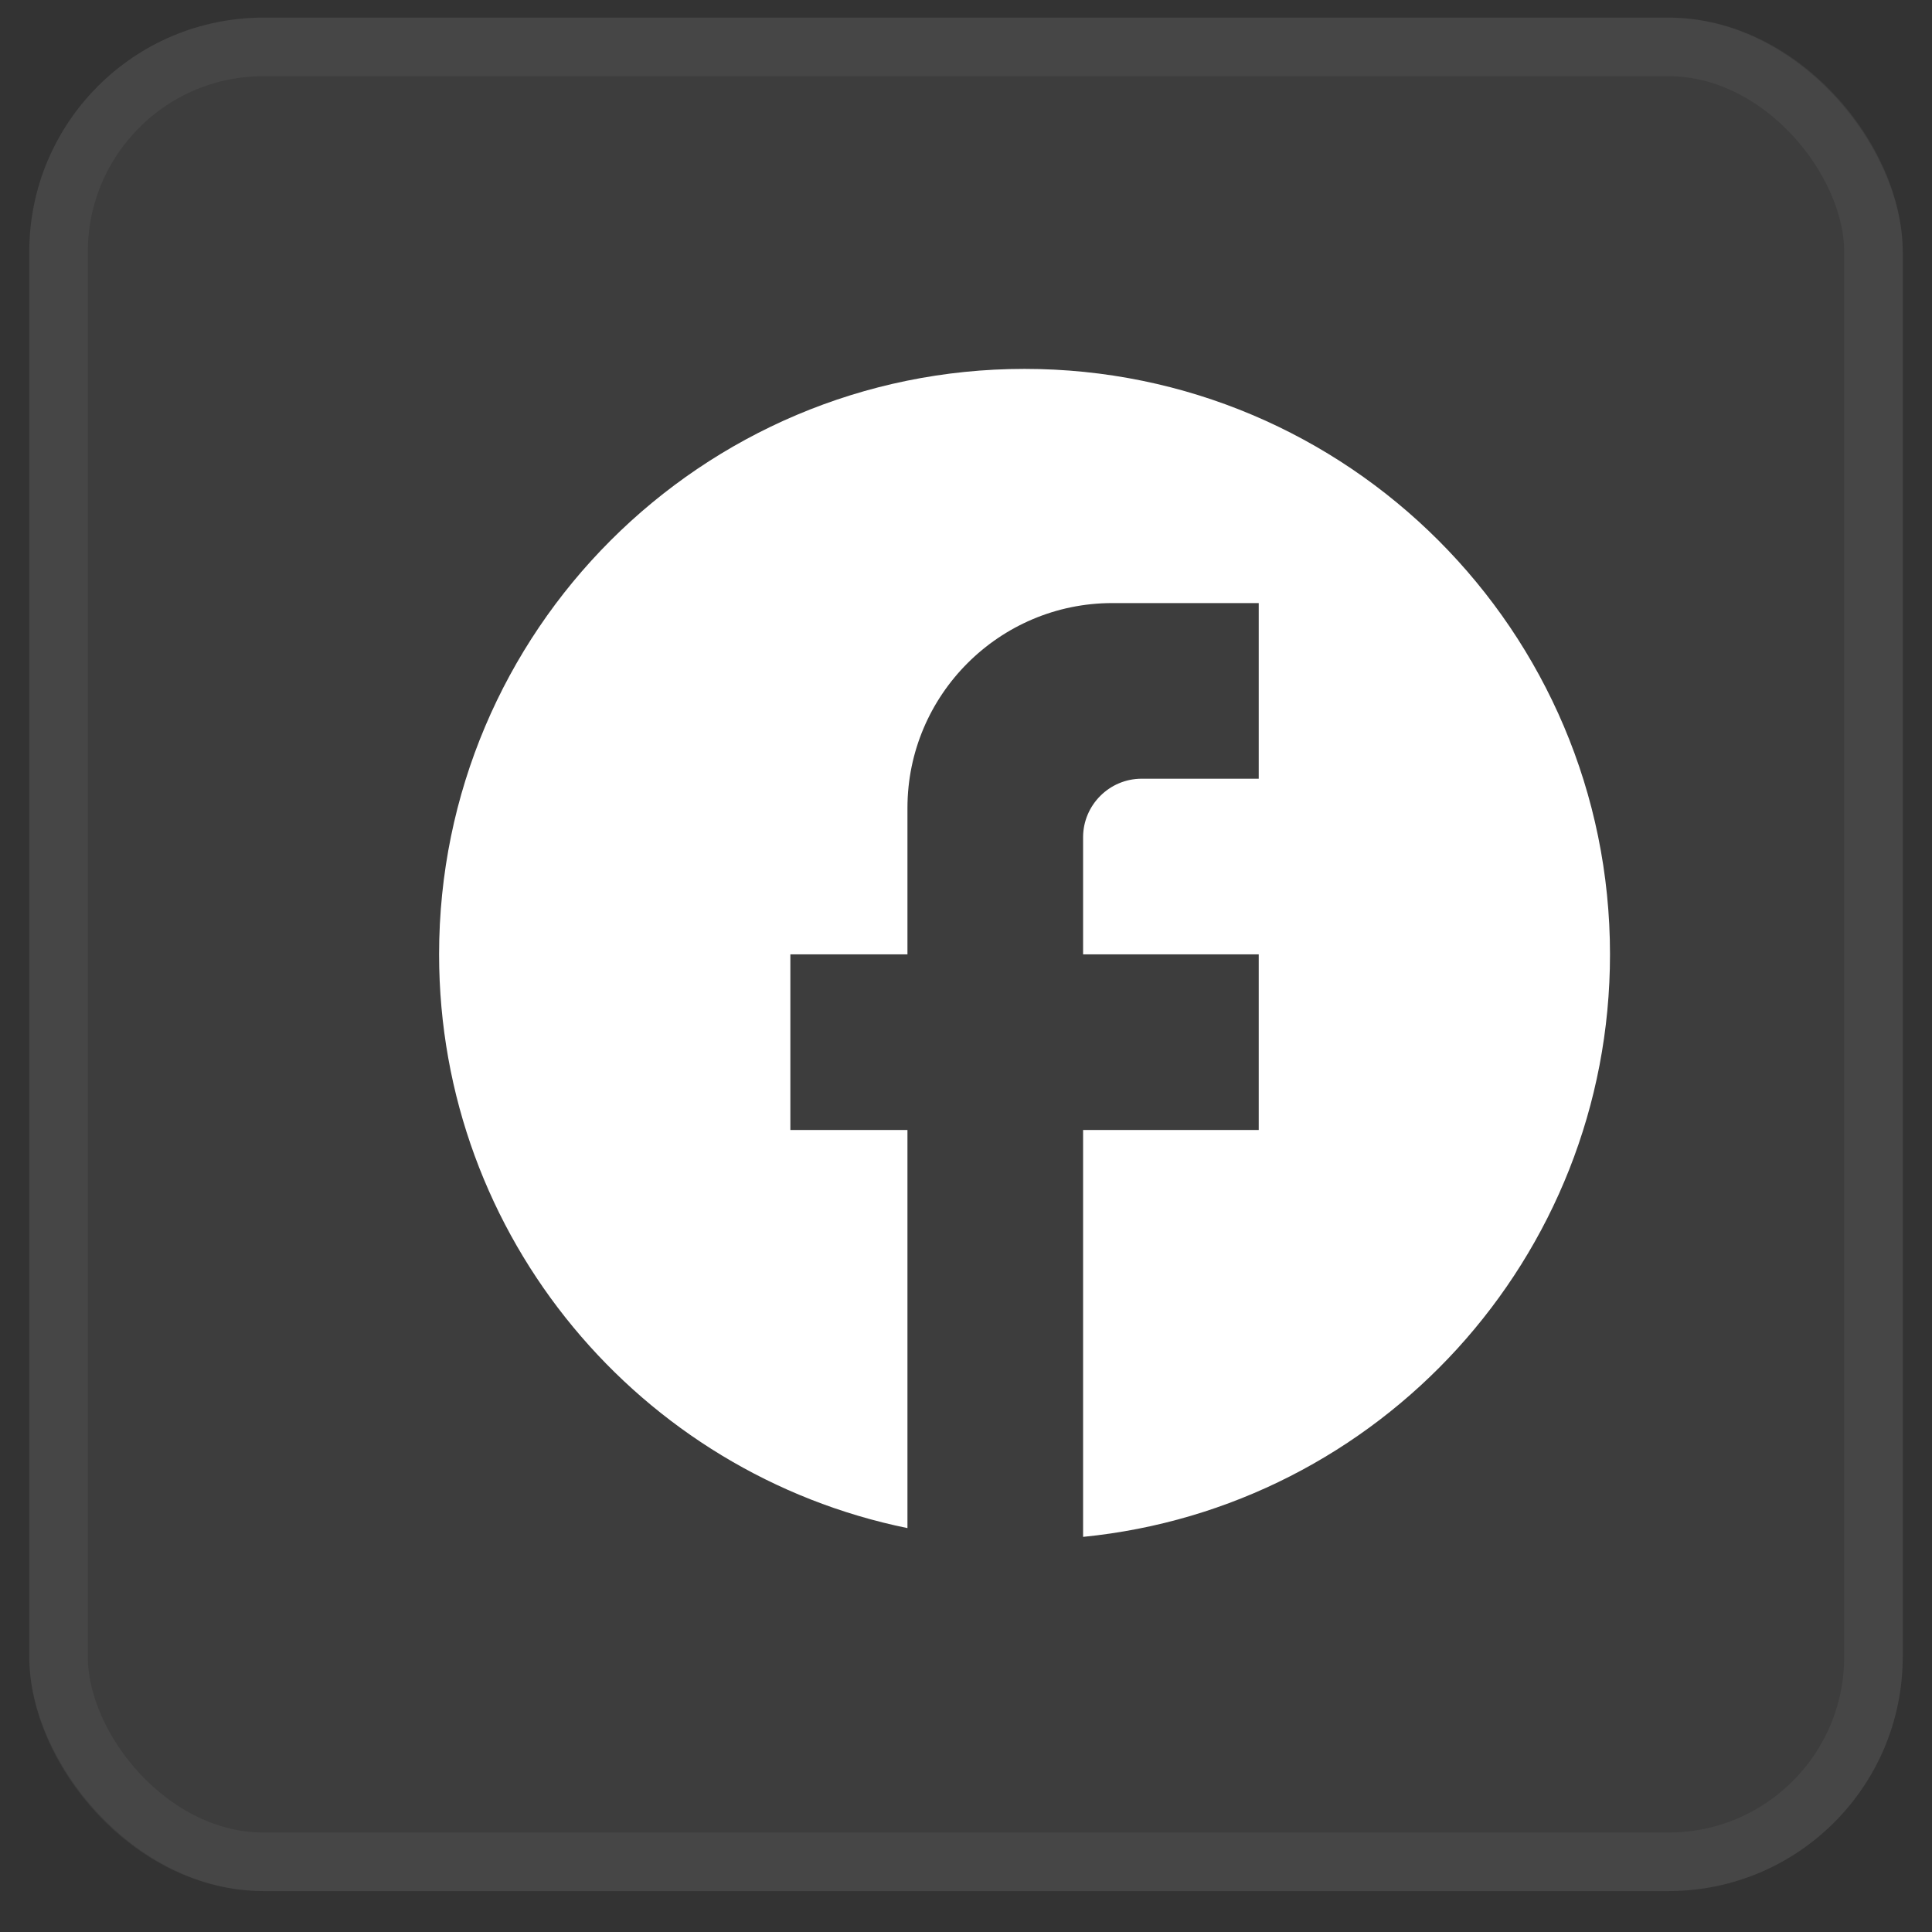 <svg width="33" height="33" viewBox="0 0 33 33" fill="none" xmlns="http://www.w3.org/2000/svg">
<rect x="0" y="0" width="33" height="33" fill="#333333" stroke="none"/>
<rect x="0.5" y="0.301" width="32" height="32" rx="4" fill="white" fill-opacity="0.05"/>
<path d="M27.5 16.301C27.5 10.781 23.02 6.301 17.5 6.301C11.98 6.301 7.5 10.781 7.5 16.301C7.5 21.141 10.94 25.171 15.5 26.101V19.301H13.5V16.301H15.5V13.801C15.5 11.871 17.07 10.301 19 10.301H21.5V13.301H19.5C18.95 13.301 18.5 13.751 18.5 14.301V16.301H21.5V19.301H18.5V26.251C23.55 25.751 27.5 21.491 27.5 16.301Z" fill="white"/>
<rect x="1" y="0.801" width="31" height="31" rx="3.5" stroke="white" stroke-opacity="0.05"/>
</svg>
